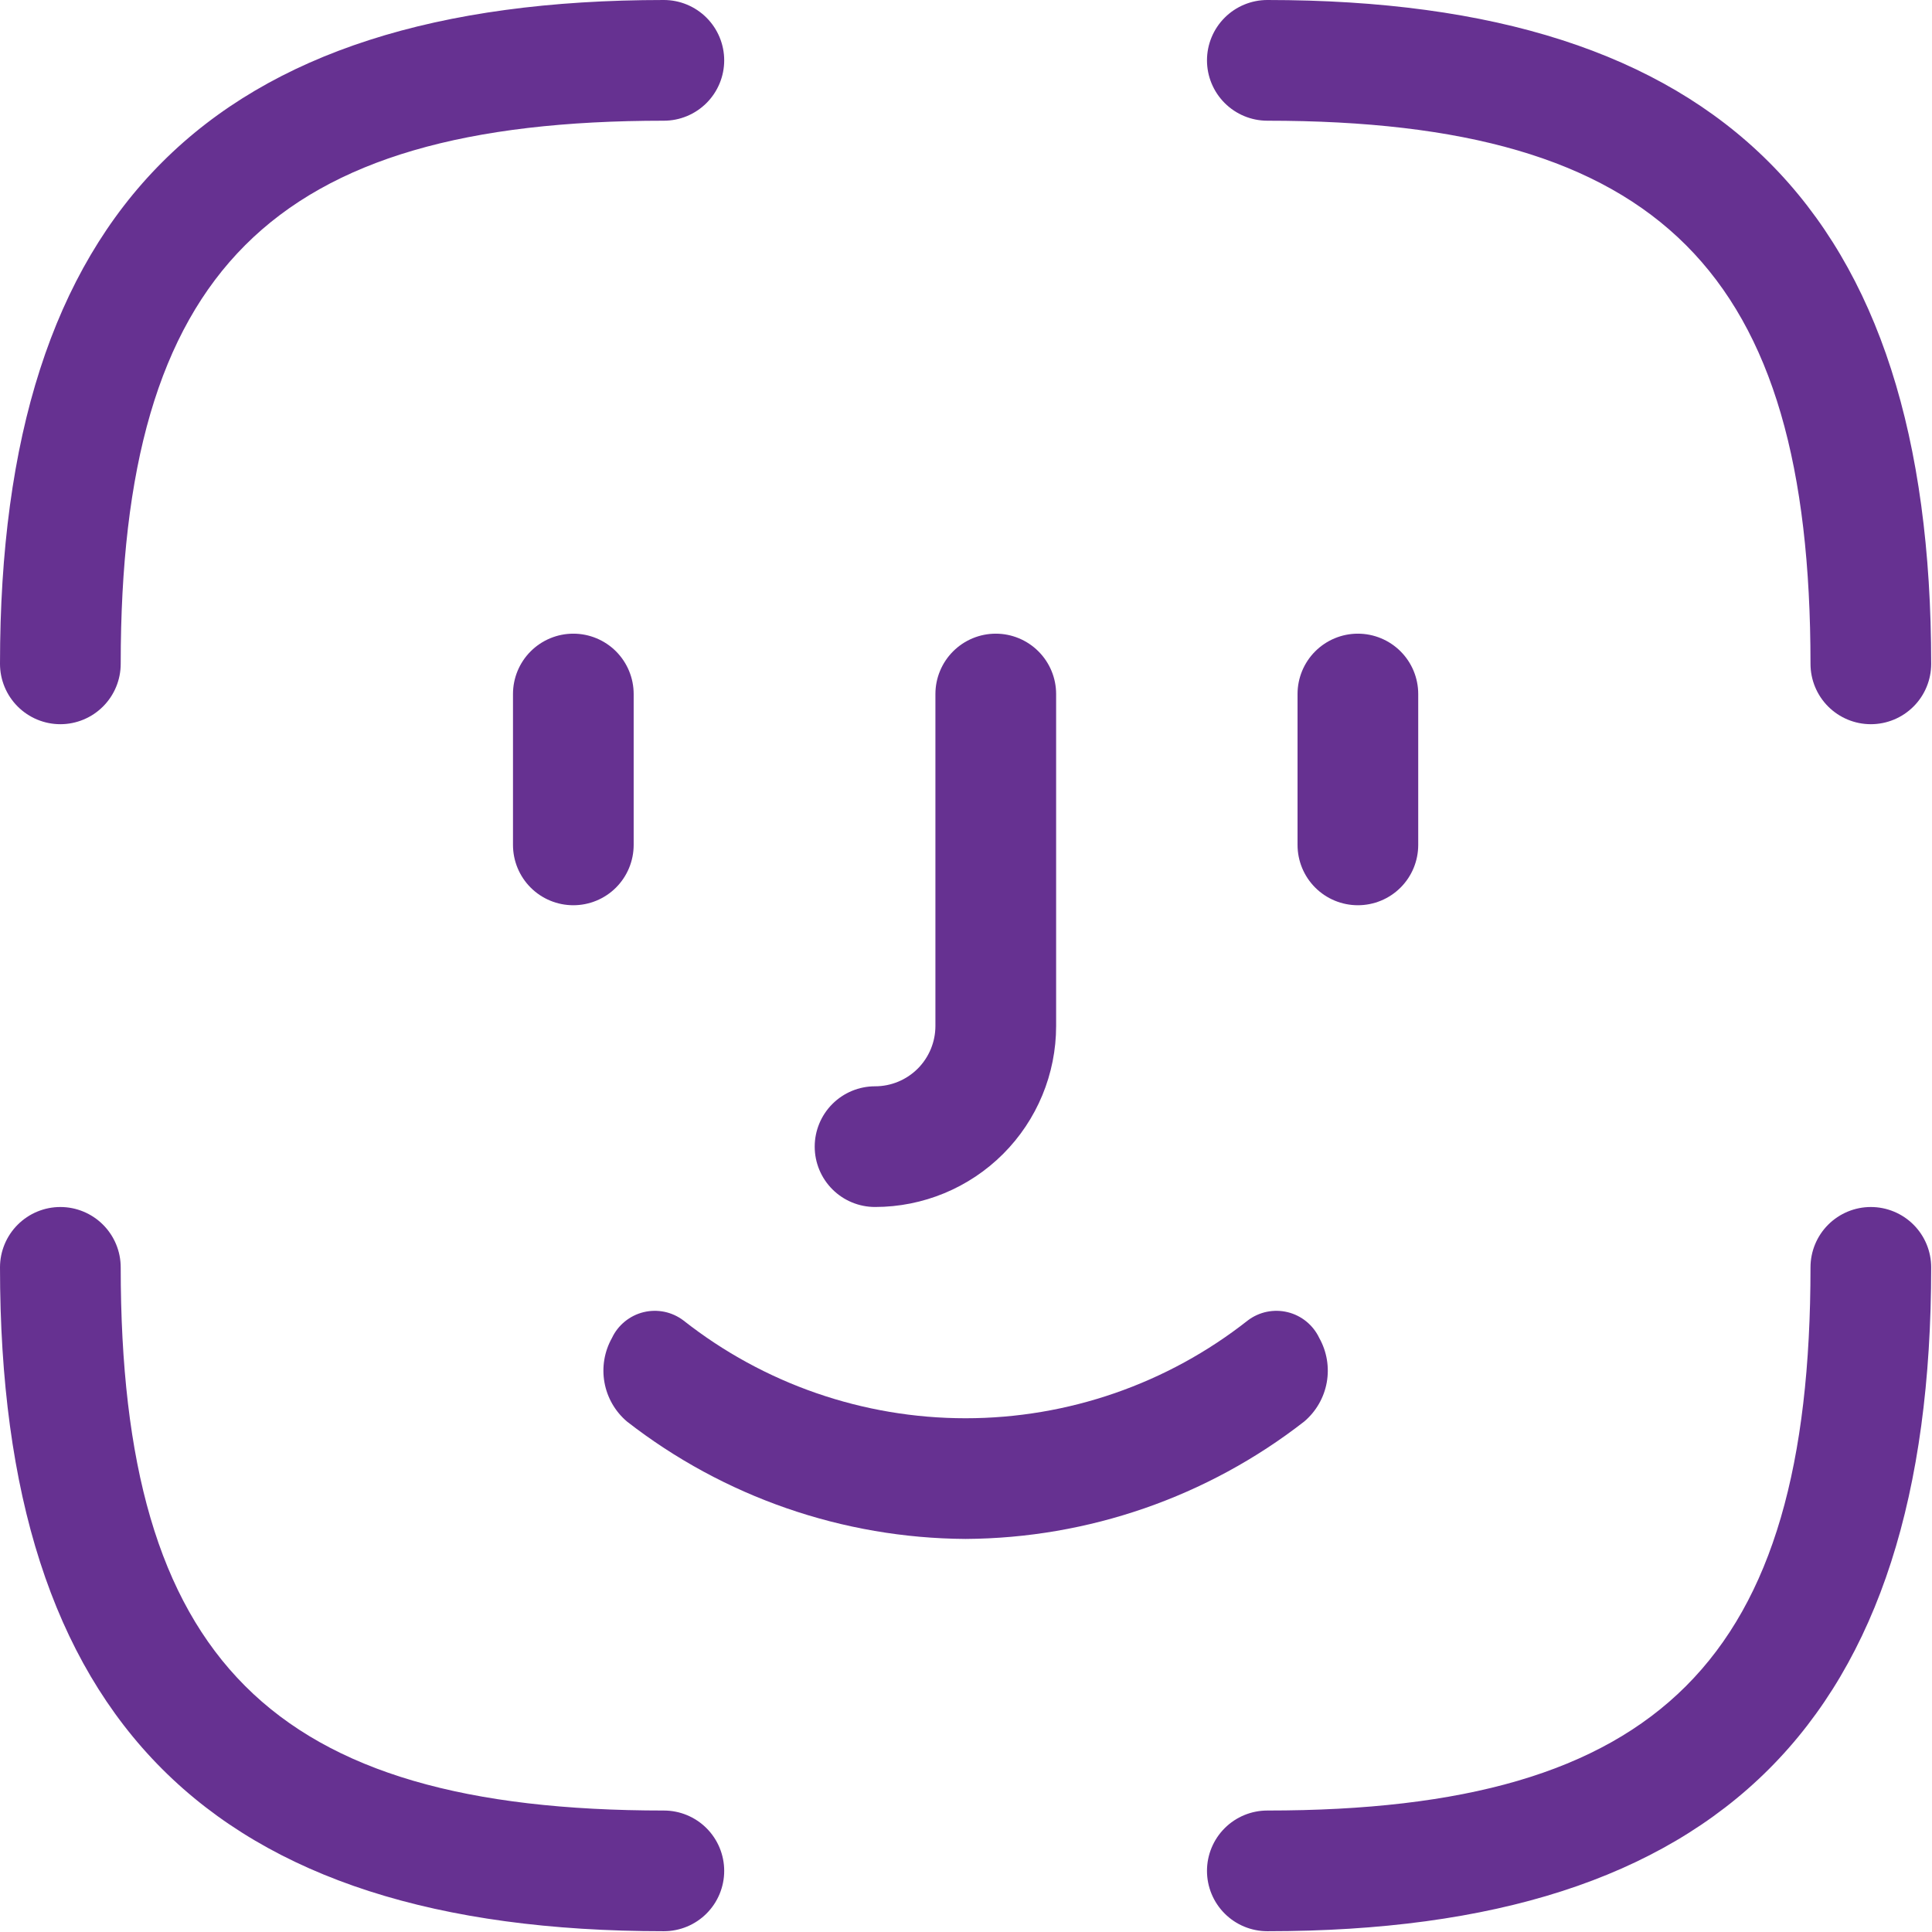 <svg width="71" height="71" viewBox="0 0 71 71" fill="none" xmlns="http://www.w3.org/2000/svg">
<path d="M35.485 56.555C30.976 56.529 26.602 55.012 23.043 52.242C22.608 51.874 22.315 51.366 22.214 50.806C22.113 50.245 22.21 49.667 22.489 49.17C22.599 48.935 22.761 48.729 22.962 48.565C23.163 48.401 23.398 48.283 23.649 48.222C23.901 48.16 24.164 48.156 24.418 48.208C24.672 48.261 24.91 48.37 25.117 48.527C28.072 50.854 31.724 52.12 35.485 52.12C39.247 52.12 42.899 50.854 45.854 48.527C46.06 48.37 46.299 48.261 46.553 48.208C46.807 48.156 47.069 48.16 47.321 48.222C47.573 48.283 47.808 48.401 48.009 48.565C48.209 48.729 48.371 48.935 48.482 49.17C48.761 49.667 48.858 50.245 48.757 50.806C48.656 51.366 48.362 51.874 47.927 52.242C44.369 55.012 39.995 56.529 35.485 56.555Z" fill="#663191"/>
<path d="M21.069 33.267C20.481 33.267 19.917 33.034 19.501 32.618C19.085 32.202 18.852 31.638 18.852 31.049V25.505C18.852 24.917 19.085 24.353 19.501 23.937C19.917 23.521 20.481 23.287 21.069 23.287C21.658 23.287 22.222 23.521 22.638 23.937C23.053 24.353 23.287 24.917 23.287 25.505V31.049C23.287 31.638 23.053 32.202 22.638 32.618C22.222 33.034 21.658 33.267 21.069 33.267Z" fill="#663191"/>
<path d="M49.901 33.267C49.313 33.267 48.749 33.034 48.333 32.618C47.917 32.202 47.684 31.638 47.684 31.049V25.505C47.684 24.917 47.917 24.353 48.333 23.937C48.749 23.521 49.313 23.287 49.901 23.287C50.49 23.287 51.054 23.521 51.47 23.937C51.886 24.353 52.119 24.917 52.119 25.505V31.049C52.119 31.638 51.886 32.202 51.47 32.618C51.054 33.034 50.49 33.267 49.901 33.267Z" fill="#663191"/>
<path d="M32.158 44.356C31.57 44.356 31.006 44.123 30.59 43.707C30.174 43.291 29.94 42.727 29.94 42.139C29.94 41.55 30.174 40.986 30.59 40.57C31.006 40.154 31.57 39.921 32.158 39.921C32.746 39.921 33.311 39.687 33.727 39.271C34.142 38.855 34.376 38.291 34.376 37.703V25.505C34.376 24.917 34.61 24.353 35.026 23.937C35.442 23.521 36.006 23.287 36.594 23.287C37.182 23.287 37.746 23.521 38.162 23.937C38.578 24.353 38.812 24.917 38.812 25.505V37.703C38.812 39.468 38.111 41.16 36.863 42.408C35.615 43.655 33.923 44.356 32.158 44.356Z" fill="#663191"/>
<path d="M24.396 70.971C7.762 70.971 0 63.209 0 46.575C0 45.987 0.234 45.423 0.65 45.007C1.066 44.591 1.63 44.357 2.218 44.357C2.806 44.357 3.37 44.591 3.786 45.007C4.202 45.423 4.436 45.987 4.436 46.575C4.436 60.991 9.98 66.536 24.396 66.536C24.984 66.536 25.548 66.769 25.964 67.185C26.38 67.601 26.614 68.165 26.614 68.754C26.614 69.342 26.38 69.906 25.964 70.322C25.548 70.738 24.984 70.971 24.396 70.971Z" fill="#663191"/>
<path d="M68.752 26.614C68.164 26.614 67.6 26.38 67.184 25.964C66.768 25.548 66.535 24.984 66.535 24.396C66.535 9.98 60.99 4.436 46.574 4.436C45.986 4.436 45.422 4.202 45.006 3.786C44.59 3.37 44.356 2.806 44.356 2.218C44.356 1.63 44.59 1.066 45.006 0.65C45.422 0.234 45.986 0 46.574 0C63.208 0 70.97 7.762 70.97 24.396C70.97 24.984 70.737 25.548 70.321 25.964C69.905 26.38 69.341 26.614 68.752 26.614Z" fill="#663191"/>
<path d="M2.218 26.614C1.63 26.614 1.066 26.38 0.65 25.964C0.234 25.548 0 24.984 0 24.396C0 7.762 7.762 0 24.396 0C24.984 0 25.548 0.234 25.964 0.65C26.38 1.066 26.614 1.63 26.614 2.218C26.614 2.806 26.38 3.37 25.964 3.786C25.548 4.202 24.984 4.436 24.396 4.436C9.98 4.436 4.436 9.98 4.436 24.396C4.436 24.984 4.202 25.548 3.786 25.964C3.37 26.38 2.806 26.614 2.218 26.614Z" fill="#663191"/>
<path d="M46.574 70.971C45.986 70.971 45.422 70.738 45.006 70.322C44.59 69.906 44.356 69.342 44.356 68.754C44.356 68.165 44.59 67.601 45.006 67.185C45.422 66.769 45.986 66.536 46.574 66.536C60.99 66.536 66.535 60.991 66.535 46.575C66.535 45.987 66.768 45.423 67.184 45.007C67.6 44.591 68.164 44.357 68.752 44.357C69.341 44.357 69.905 44.591 70.321 45.007C70.737 45.423 70.97 45.987 70.97 46.575C70.97 63.209 63.208 70.971 46.574 70.971Z" fill="#663191"/>
</svg>
